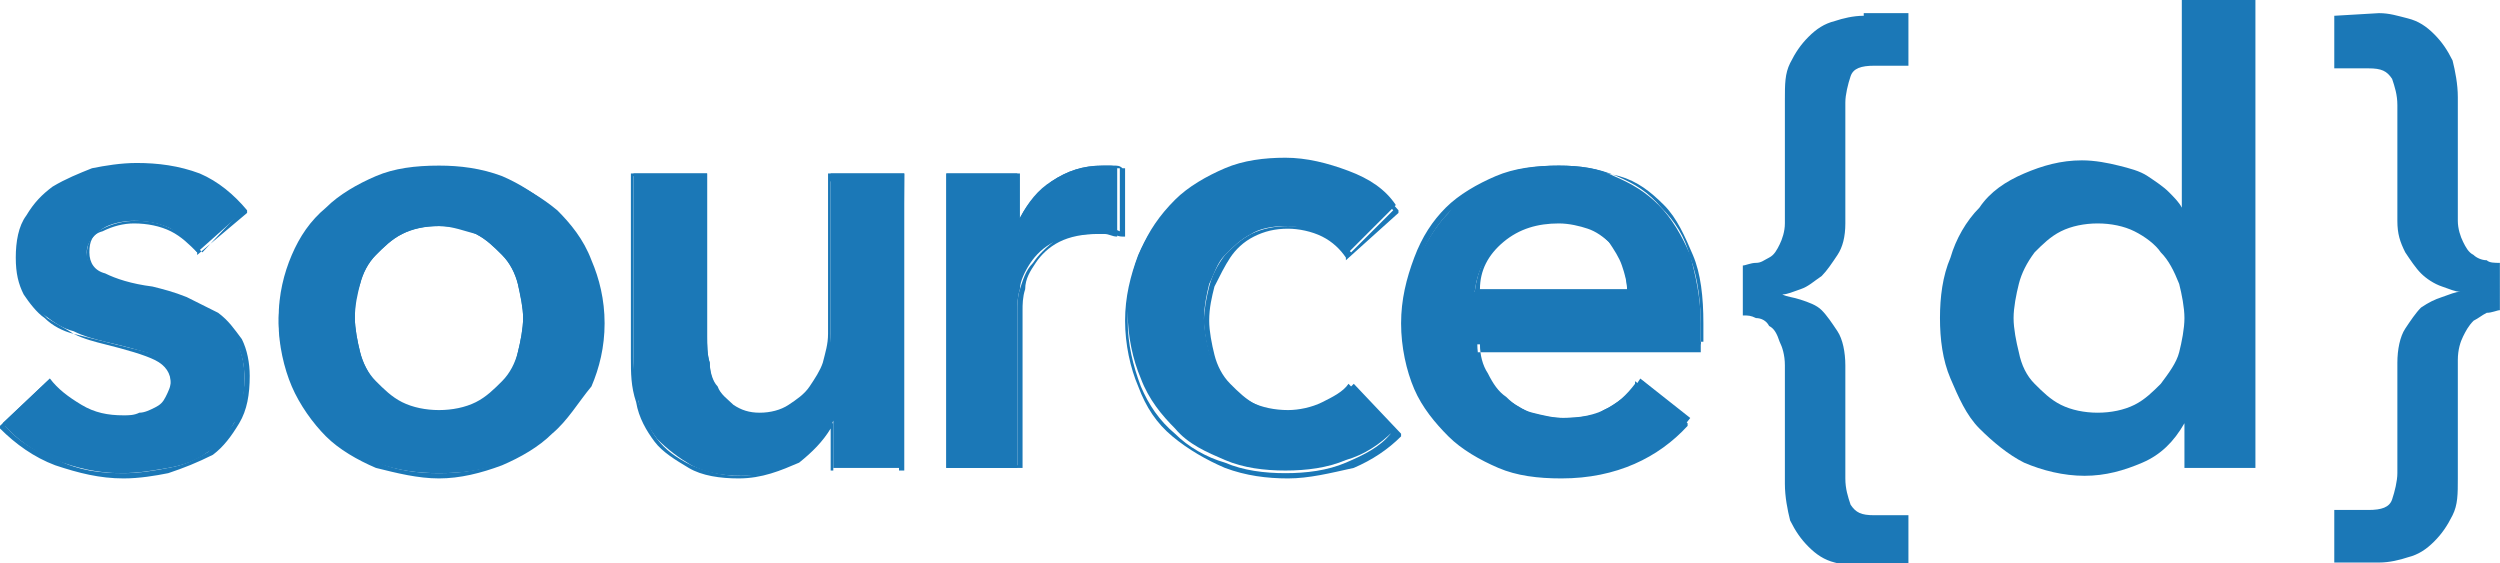 <?xml version="1.0" encoding="utf-8"?>
<!-- Generator: Adobe Illustrator 22.1.0, SVG Export Plug-In . SVG Version: 6.00 Build 0)  -->
<svg version="1.1" id="Layer_1" xmlns="http://www.w3.org/2000/svg" xmlns:xlink="http://www.w3.org/1999/xlink" x="0px" y="0px"
	 viewBox="0 0 396.3 89.3" style="enable-background:new 0 0 396.3 89.3;" xml:space="preserve">
<style type="text/css">
	.st0{fill:none;}
	.st1{fill:#1B78B7;}
</style>
<g transform="matrix(1,0,0,1,0,-4687.5)">
	<g id="Page-4" transform="matrix(4.167,0,0,4.167,0,4687.5)">
		<rect x="-25.7" y="-61.8" class="st0" width="146.9" height="146.9"/>
		<g id="Layer-1">
			<path class="st1" d="M7.5,9.6C7.3,9.3,6.9,9,6.5,8.7C6.1,8.5,5.6,8.4,5.1,8.4c-0.4,0-0.9,0.1-1.2,0.3S3.3,9.2,3.3,9.6
				c0,0.4,0.2,0.7,0.6,0.9s1,0.4,1.8,0.5c0.4,0.1,0.8,0.2,1.3,0.4c0.4,0.2,0.8,0.4,1.2,0.6c0.3,0.3,0.6,0.6,0.8,1s0.3,0.8,0.3,1.4
				c0,0.7-0.1,1.3-0.4,1.7c-0.3,0.5-0.6,0.9-1,1.1c-0.4,0.3-0.9,0.5-1.5,0.6S5.3,18,4.6,18c-0.9,0-1.7-0.2-2.5-0.5s-1.5-0.8-2-1.4
				l1.8-1.7c0.3,0.4,0.7,0.7,1.2,1s1,0.4,1.6,0.4c0.2,0,0.4,0,0.6-0.1c0.2,0,0.4-0.1,0.6-0.2c0.2-0.1,0.3-0.2,0.4-0.4
				s0.2-0.4,0.2-0.6c0-0.5-0.2-0.8-0.6-1c-0.4-0.1-1-0.3-1.9-0.5c-0.4-0.1-0.8-0.2-1.2-0.4c-0.4-0.1-0.7-0.3-1.1-0.6
				c-0.3-0.2-0.6-0.5-0.7-0.9c-0.2-0.4-0.3-0.8-0.3-1.3c0-0.6,0.1-1.2,0.4-1.6c0.3-0.4,0.6-0.8,1-1.1C2.5,6.9,3,6.6,3.5,6.5
				s1.1-0.2,1.6-0.2c0.8,0,1.6,0.1,2.4,0.4S8.9,7.4,9.3,8L7.5,9.6z"/>
			<path class="st1" d="M6,13.5c0.5,0.2,0.7,0.6,0.7,1.1c0,0.3-0.1,0.5-0.2,0.7c-0.1,0.2-0.3,0.3-0.5,0.4c-0.2,0.1-0.4,0.2-0.6,0.2
				C5.2,16,5,16,4.8,16c-0.6,0-1.2-0.1-1.7-0.4c-0.5-0.3-0.9-0.6-1.2-1l-1.7,1.6c0.5,0.6,1.2,1,2,1.3C3,17.9,3.8,18,4.7,18
				c0.6,0,1.2-0.1,1.7-0.2c0.6-0.1,1-0.3,1.5-0.6c0.4-0.3,0.7-0.7,1-1.1c0.2-0.5,0.4-1,0.4-1.7c0-0.5-0.1-1-0.3-1.3
				c-0.2-0.4-0.5-0.7-0.8-0.9c-0.3-0.2-0.7-0.5-1.1-0.6c-0.4-0.2-0.8-0.3-1.3-0.4C5,11,4.4,10.8,4,10.7c-0.4-0.2-0.7-0.5-0.7-1
				s0.2-0.8,0.6-1s0.8-0.3,1.3-0.3s1,0.1,1.5,0.4c0.4,0.2,0.7,0.5,1,0.8L9.2,8c-0.4-0.5-1-0.9-1.7-1.2C6.7,6.5,6,6.4,5.2,6.4
				c-0.5,0-1.1,0.1-1.6,0.2C3,6.7,2.6,6.9,2.2,7.2c-0.4,0.3-0.7,0.6-1,1.1C1,8.7,0.8,9.3,0.8,9.9c0,0.5,0.1,0.9,0.3,1.3
				c0.2,0.3,0.4,0.6,0.7,0.9c0.3,0.2,0.7,0.4,1,0.6 M4.7,18.2c-0.9,0-1.7-0.2-2.6-0.5c-0.8-0.3-1.5-0.8-2.1-1.4v-0.1l1.9-1.8v0.1
				c0.3,0.4,0.7,0.7,1.2,1s1,0.4,1.6,0.4c0.2,0,0.4,0,0.6-0.1c0.2,0,0.4-0.1,0.6-0.2c0.2-0.1,0.3-0.2,0.4-0.4s0.2-0.4,0.2-0.6
				c0-0.4-0.2-0.7-0.6-0.9S4.8,13.3,4,13.1c-0.4-0.1-0.8-0.2-1.2-0.4c-0.4-0.1-0.8-0.3-1.1-0.6c-0.3-0.2-0.6-0.6-0.8-0.9
				c-0.2-0.4-0.3-0.8-0.3-1.4c0-0.6,0.1-1.2,0.4-1.6c0.3-0.5,0.6-0.8,1-1.1c0.5-0.3,1-0.5,1.5-0.7C4,6.3,4.6,6.2,5.2,6.2
				c0.8,0,1.6,0.1,2.4,0.4C8.3,6.9,8.9,7.4,9.4,8v0.1L7.5,9.7V9.6C7.2,9.3,6.9,9,6.5,8.8C6.1,8.6,5.6,8.5,5.1,8.5
				c-0.4,0-0.8,0.1-1.2,0.3C3.5,8.9,3.4,9.2,3.4,9.6c0,0.4,0.2,0.7,0.6,0.8c0.4,0.2,1,0.4,1.8,0.5c0.4,0.1,0.8,0.2,1.3,0.4
				c0.4,0.2,0.8,0.4,1.2,0.6c0.4,0.3,0.6,0.6,0.9,1c0.2,0.4,0.3,0.9,0.3,1.4c0,0.7-0.1,1.3-0.4,1.8c-0.3,0.5-0.6,0.9-1,1.2
				C7.5,17.6,7,17.8,6.4,18C5.9,18.1,5.3,18.2,4.7,18.2"/>
			<path class="st1" d="M13.5,12.1c0,0.4,0.1,0.9,0.2,1.3c0.1,0.4,0.3,0.8,0.6,1.2c0.3,0.3,0.6,0.6,1,0.8s0.9,0.3,1.4,0.3
				c0.6,0,1-0.1,1.4-0.3s0.7-0.5,1-0.8s0.5-0.7,0.6-1.2c0.1-0.4,0.2-0.9,0.2-1.3c0-0.4-0.1-0.9-0.2-1.3c-0.1-0.4-0.3-0.8-0.6-1.1
				c-0.3-0.3-0.6-0.6-1-0.8s-0.9-0.3-1.4-0.3c-0.6,0-1,0.1-1.4,0.3s-0.7,0.5-1,0.8s-0.5,0.7-0.6,1.1C13.5,11.3,13.5,11.7,13.5,12.1
				 M10.6,12.1c0-0.9,0.2-1.7,0.5-2.4s0.7-1.3,1.3-1.8c0.5-0.5,1.2-0.9,1.9-1.2s1.5-0.4,2.4-0.4c0.8,0,1.6,0.1,2.4,0.4
				C19.8,7,20.4,7.4,21,7.9c0.5,0.5,1,1.1,1.3,1.8s0.5,1.5,0.5,2.4c0,0.9-0.2,1.7-0.5,2.4s-0.7,1.3-1.3,1.9
				c-0.5,0.5-1.2,0.9-1.9,1.2c-0.7,0.3-1.5,0.4-2.4,0.4c-0.8,0-1.6-0.1-2.4-0.4c-0.7-0.3-1.4-0.7-1.9-1.2c-0.5-0.5-1-1.1-1.3-1.9
				C10.8,13.8,10.6,13,10.6,12.1"/>
			<path class="st1" d="M16.7,8.6c-0.5,0-1,0.1-1.4,0.3s-0.7,0.5-1,0.8s-0.5,0.7-0.6,1.1c-0.1,0.4-0.2,0.8-0.2,1.3
				c0,0.4,0.1,0.9,0.2,1.3c0.1,0.4,0.3,0.8,0.6,1.1s0.6,0.6,1,0.8s0.9,0.3,1.4,0.3s1-0.1,1.4-0.3s0.7-0.5,1-0.8s0.5-0.7,0.6-1.1
				c0.1-0.4,0.2-0.9,0.2-1.3c0-0.4-0.1-0.8-0.2-1.3c-0.1-0.4-0.3-0.8-0.6-1.1c-0.3-0.3-0.6-0.6-1-0.8C17.7,8.8,17.2,8.6,16.7,8.6
				 M16.7,15.8c-0.6,0-1.1-0.1-1.5-0.3s-0.8-0.5-1-0.9c-0.3-0.3-0.5-0.7-0.6-1.2c-0.1-0.4-0.2-0.9-0.2-1.3c0-0.4,0.1-0.9,0.2-1.3
				c0.1-0.4,0.3-0.8,0.6-1.2c0.3-0.3,0.6-0.6,1-0.8s0.9-0.3,1.5-0.3s1.1,0.1,1.5,0.3s0.8,0.5,1,0.8c0.3,0.3,0.5,0.7,0.6,1.2
				c0.1,0.4,0.2,0.9,0.2,1.3c0,0.4-0.1,0.9-0.2,1.3c-0.1,0.4-0.3,0.8-0.6,1.2c-0.3,0.3-0.6,0.6-1,0.9C17.8,15.7,17.3,15.8,16.7,15.8
				 M16.7,6.4c-0.8,0-1.6,0.1-2.3,0.4C13.6,7.1,13,7.5,12.5,8c-0.5,0.5-1,1.1-1.3,1.8s-0.5,1.5-0.5,2.4c0,0.9,0.2,1.7,0.5,2.4
				s0.7,1.3,1.3,1.8c0.5,0.5,1.2,0.9,1.9,1.2c0.7,0.3,1.5,0.4,2.3,0.4c0.8,0,1.6-0.1,2.3-0.4c0.7-0.3,1.4-0.7,1.9-1.2
				c0.5-0.5,1-1.1,1.3-1.8s0.5-1.5,0.5-2.4s-0.2-1.7-0.5-2.4S21.5,8.5,20.9,8c-0.5-0.5-1.2-0.9-1.9-1.2C18.3,6.5,17.5,6.4,16.7,6.4
				 M16.7,18.2c-0.8,0-1.6-0.2-2.4-0.4c-0.7-0.3-1.4-0.7-1.9-1.2c-0.5-0.5-1-1.2-1.3-1.9s-0.5-1.6-0.5-2.4c0-0.9,0.2-1.7,0.5-2.4
				s0.8-1.4,1.3-1.9c0.5-0.5,1.2-0.9,2-1.2c0.7-0.3,1.6-0.4,2.4-0.4s1.6,0.1,2.4,0.4c0.7,0.3,1.4,0.7,2,1.2c0.5,0.5,1,1.1,1.3,1.9
				c0.3,0.7,0.5,1.5,0.5,2.4s-0.2,1.7-0.5,2.4C22,15.3,21.6,16,21,16.5c-0.5,0.5-1.2,0.9-1.9,1.2C18.3,18,17.5,18.2,16.7,18.2"/>
			<path class="st1" d="M34.3,17.8h-2.6V16l0,0c-0.2,0.6-0.7,1-1.3,1.5c-0.6,0.4-1.3,0.6-2.2,0.6c-0.7,0-1.3-0.1-1.9-0.4
				c-0.5-0.3-0.9-0.6-1.3-1c-0.3-0.4-0.6-0.9-0.7-1.4c-0.2-0.5-0.2-1.1-0.2-1.7v-7h2.8v6.2c0,0.3,0,0.7,0.1,1c0,0.4,0.1,0.7,0.3,1
				c0.2,0.3,0.4,0.5,0.6,0.7c0.3,0.2,0.6,0.3,1.1,0.3c0.4,0,0.8-0.1,1.1-0.3c0.3-0.2,0.6-0.4,0.8-0.7c0.2-0.3,0.4-0.6,0.5-1
				s0.2-0.7,0.2-1.1V6.6h2.8L34.3,17.8L34.3,17.8z"/>
			<path class="st1" d="M24.1,6.7v6.9c0,0.6,0.1,1.1,0.2,1.7c0.2,0.5,0.4,1,0.7,1.4c0.3,0.4,0.7,0.7,1.3,1c0.5,0.2,1.1,0.4,1.8,0.4
				c0.8,0,1.5-0.2,2.1-0.6s1-0.9,1.3-1.4l0,0h0.2v1.8h2.5v-11h-2.6V13c0,0.4-0.1,0.8-0.2,1.1c-0.1,0.4-0.3,0.7-0.5,1
				s-0.5,0.5-0.8,0.7c-0.3,0.2-0.7,0.3-1.2,0.3s-0.8-0.1-1.1-0.3c-0.3-0.2-0.5-0.4-0.7-0.7s-0.3-0.6-0.3-1s-0.1-0.7-0.1-1V6.7H24.1z
				 M28.1,18.2c-0.7,0-1.4-0.1-1.9-0.4c-0.5-0.3-1-0.6-1.3-1s-0.6-0.9-0.7-1.5C24,14.7,24,14.2,24,13.6v-7h2.9v6.2
				c0,0.3,0,0.7,0.1,1c0,0.3,0.1,0.7,0.3,0.9c0.1,0.3,0.4,0.5,0.6,0.7c0.3,0.2,0.6,0.3,1,0.3s0.8-0.1,1.1-0.3
				c0.3-0.2,0.6-0.4,0.8-0.7c0.2-0.3,0.4-0.6,0.5-0.9c0.1-0.4,0.2-0.7,0.2-1.1V6.6h2.9v11.3h-2.8v-1.6c-0.3,0.5-0.7,0.9-1.2,1.3
				C29.7,17.9,29,18.2,28.1,18.2"/>
			<path class="st1" d="M36,6.6h2.7v1.9l0,0C39,7.8,39.5,7.3,40,6.9c0.6-0.4,1.2-0.6,1.9-0.6c0.1,0,0.2,0,0.3,0s0.2,0,0.3,0.1V9
				c-0.2,0-0.3-0.1-0.5-0.1c-0.1,0-0.3,0-0.4,0c-0.6,0-1.1,0.1-1.5,0.3s-0.7,0.5-0.9,0.8s-0.4,0.7-0.4,1c-0.1,0.3-0.1,0.6-0.1,0.8v6
				H36V6.6z"/>
			<path class="st1" d="M36.1,17.7h2.6v-5.9c0-0.2,0-0.5,0.1-0.8s0.2-0.7,0.5-1c0.2-0.3,0.5-0.6,0.9-0.9c0.4-0.2,0.9-0.4,1.6-0.4
				c0.1,0,0.3,0,0.4,0c0.1,0,0.2,0,0.4,0.1V6.4c-0.1,0-0.2,0-0.3,0s-0.2,0-0.3,0c-0.7,0-1.4,0.2-1.9,0.6s-1,0.9-1.3,1.6l0,0h-0.2
				V6.7h-2.5V17.7z M38.9,17.8H36V6.6h2.8v1.7c0.3-0.6,0.7-1.1,1.2-1.4c0.6-0.4,1.2-0.6,2-0.6c0.1,0,0.2,0,0.4,0
				c0.1,0,0.2,0,0.3,0.1h0.1V9h-0.1c-0.2,0-0.3-0.1-0.5-0.1c-0.1,0-0.3,0-0.4,0c-0.6,0-1.1,0.1-1.5,0.3s-0.7,0.5-0.9,0.8
				S39,10.6,39,11c-0.1,0.3-0.1,0.6-0.1,0.8V17.8L38.9,17.8z"/>
			<path class="st1" d="M51.2,9.7c-0.2-0.3-0.5-0.6-1-0.8c-0.4-0.2-0.9-0.3-1.3-0.3c-0.5,0-1,0.1-1.3,0.3c-0.4,0.2-0.7,0.5-1,0.8
				s-0.4,0.7-0.6,1.1c-0.1,0.4-0.2,0.9-0.2,1.3c0,0.4,0.1,0.9,0.2,1.3c0.1,0.4,0.3,0.8,0.6,1.1s0.6,0.6,1,0.8s0.9,0.3,1.4,0.3
				c0.4,0,0.9-0.1,1.3-0.3c0.4-0.2,0.8-0.4,1-0.7l1.7,1.8c-0.5,0.5-1.1,0.9-1.8,1.1c-0.7,0.3-1.5,0.4-2.3,0.4s-1.6-0.1-2.3-0.4
				s-1.4-0.6-1.9-1.2c-0.5-0.5-1-1.1-1.3-1.9c-0.3-0.7-0.5-1.6-0.5-2.5s0.2-1.7,0.5-2.4s0.7-1.3,1.3-1.9c0.5-0.5,1.2-0.9,1.9-1.2
				C47.3,6.1,48.1,6,48.9,6s1.6,0.2,2.4,0.5c0.8,0.3,1.4,0.7,1.8,1.3L51.2,9.7z"/>
			<path class="st1" d="M48.9,6.4c-0.8,0-1.6,0.1-2.3,0.4S45.3,7.5,44.7,8c-0.5,0.5-1,1.1-1.3,1.8s-0.5,1.5-0.5,2.4
				c0,0.9,0.2,1.7,0.5,2.5c0.3,0.7,0.7,1.3,1.3,1.8c0.5,0.5,1.2,0.9,1.9,1.1c0.7,0.3,1.5,0.4,2.3,0.4s1.6-0.1,2.3-0.4
				c0.7-0.3,1.3-0.6,1.7-1.1l-1.6-1.7c-0.3,0.3-0.6,0.5-1,0.7s-0.9,0.3-1.3,0.3c-0.5,0-1-0.1-1.4-0.3s-0.7-0.5-1-0.8
				S46.1,14,46,13.5c-0.1-0.4-0.2-0.9-0.2-1.3c0-0.4,0.1-0.9,0.2-1.3c0.1-0.4,0.3-0.8,0.6-1.2c0.3-0.3,0.6-0.6,1-0.8
				s0.9-0.3,1.4-0.3s0.9,0.1,1.4,0.3c0.4,0.2,0.7,0.4,1,0.7L53,8c-0.4-0.5-1-0.9-1.7-1.2C50.5,6.5,49.7,6.4,48.9,6.4 M49,18.2
				c-0.8,0-1.6-0.1-2.4-0.4c-0.7-0.3-1.4-0.7-2-1.2s-1-1.1-1.3-1.9c-0.3-0.7-0.5-1.6-0.5-2.5s0.2-1.7,0.5-2.5
				c0.3-0.7,0.8-1.4,1.3-1.9s1.2-0.9,1.9-1.2s1.5-0.4,2.3-0.4s1.6,0.2,2.4,0.5c0.9,0.3,1.5,0.7,2,1.3v0.1l-2,1.8V9.8
				C51,9.5,50.7,9.2,50.3,9S49.4,8.7,49,8.7c-0.5,0-0.9,0.1-1.3,0.3c-0.4,0.2-0.7,0.5-0.9,0.8s-0.4,0.7-0.6,1.1
				c-0.1,0.4-0.2,0.8-0.2,1.3c0,0.4,0.1,0.9,0.2,1.3c0.1,0.4,0.3,0.8,0.6,1.1s0.6,0.6,1,0.8s0.8,0.3,1.3,0.3c0.4,0,0.9-0.1,1.3-0.3
				c0.4-0.2,0.8-0.4,1-0.7l0.1-0.1l1.8,1.9v0.1c-0.5,0.5-1.1,0.9-1.8,1.2C50.6,18,49.8,18.2,49,18.2"/>
			<path class="st1" d="M61.9,11.1c0-0.4-0.1-0.7-0.2-1c-0.1-0.3-0.3-0.6-0.5-0.9C61,9,60.8,8.8,60.4,8.6c-0.3-0.1-0.7-0.2-1.2-0.2
				c-0.8,0-1.5,0.3-2.1,0.8s-0.9,1.1-1,1.9H61.9z M64.7,12.3v0.4c0,0.1,0,0.2,0,0.4h-8.5c0,0.4,0.1,0.8,0.3,1.1s0.4,0.6,0.7,0.9
				c0.3,0.2,0.6,0.4,1,0.6c0.4,0.1,0.8,0.2,1.2,0.2c0.7,0,1.3-0.1,1.8-0.4c0.5-0.3,0.9-0.6,1.2-1.1l1.9,1.5
				c-1.1,1.5-2.7,2.2-4.8,2.2c-0.9,0-1.7-0.1-2.4-0.4s-1.4-0.7-1.9-1.1c-0.5-0.5-1-1.1-1.3-1.8s-0.5-1.5-0.5-2.4s0.2-1.7,0.5-2.4
				s0.7-1.4,1.2-1.9C55.6,7.4,56.2,7,57,6.7c0.7-0.3,1.5-0.4,2.3-0.4s1.5,0.1,2.1,0.4c0.7,0.3,1.2,0.6,1.7,1.1S64,9,64.3,9.7
				C64.5,10.5,64.7,11.3,64.7,12.3"/>
			<path class="st1" d="M56.3,11h5.6c0-0.3-0.1-0.6-0.1-0.9c-0.1-0.3-0.3-0.6-0.5-0.8C61,9,60.7,8.8,60.4,8.7s-0.7-0.2-1.1-0.2
				c-0.8,0-1.5,0.2-2.1,0.7C56.6,9.7,56.3,10.3,56.3,11 M62,11.2h-5.9v-0.1c0.1-0.8,0.4-1.5,1-2s1.3-0.8,2.2-0.8
				c0.5,0,0.9,0.1,1.2,0.2c0.3,0.2,0.6,0.4,0.8,0.6c0.2,0.3,0.4,0.6,0.5,0.9C61.9,10.4,62,10.7,62,11.2L62,11.2z M59.3,6.4
				c-0.8,0-1.6,0.1-2.3,0.4S55.7,7.5,55.2,8c-0.5,0.5-0.9,1.1-1.2,1.9c-0.3,0.7-0.4,1.5-0.4,2.4s0.2,1.7,0.4,2.4
				c0.3,0.7,0.7,1.3,1.2,1.8c0.5,0.5,1.2,0.9,1.9,1.1c0.7,0.3,1.5,0.4,2.4,0.4c2,0,3.6-0.7,4.7-2.1l-1.7-1.4c-0.3,0.4-0.7,0.8-1.2,1
				c-0.5,0.3-1.1,0.4-1.8,0.4c-0.4,0-0.8-0.1-1.2-0.2c-0.4-0.1-0.7-0.3-1-0.6c-0.3-0.2-0.5-0.5-0.7-0.9c-0.2-0.3-0.3-0.7-0.3-1.1V13
				h8.5c0-0.1,0-0.2,0-0.3v-0.4c0-1-0.1-1.9-0.4-2.6s-0.6-1.4-1.1-1.9s-1-0.9-1.7-1.1C60.8,6.5,60,6.4,59.3,6.4 M59.4,18.2
				c-0.9,0-1.7-0.1-2.4-0.4s-1.4-0.7-1.9-1.2s-1-1.1-1.3-1.8s-0.5-1.6-0.5-2.5s0.2-1.7,0.5-2.5s0.7-1.4,1.2-1.9s1.2-0.9,1.9-1.2
				s1.5-0.4,2.4-0.4c0.8,0,1.5,0.1,2.2,0.4s1.2,0.6,1.7,1.2c0.5,0.5,0.9,1.1,1.1,1.9c0.3,0.8,0.4,1.7,0.4,2.7v0.4c0,0.1,0,0.3,0,0.4
				v0.1h-8.5c0,0.4,0.1,0.7,0.3,1s0.4,0.6,0.7,0.8s0.6,0.4,1,0.6c0.4,0.1,0.7,0.2,1.1,0.2c0.7,0,1.3-0.1,1.7-0.4
				c0.5-0.2,0.9-0.6,1.2-1v-0.1l2,1.6v0.1C63.1,17.4,61.5,18.2,59.4,18.2"/>
			<path class="st1" d="M83,0v7.9l0,0c-0.1-0.2-0.3-0.4-0.5-0.6S82,6.9,81.7,6.7S81,6.4,80.6,6.3s-0.9-0.2-1.4-0.2
				c-0.8,0-1.5,0.2-2.2,0.5s-1.3,0.7-1.7,1.3c-0.5,0.5-0.9,1.2-1.1,1.9c-0.3,0.7-0.4,1.5-0.4,2.3s0.1,1.6,0.4,2.3s0.6,1.4,1.1,1.9
				c0.5,0.5,1.1,1,1.7,1.3c0.7,0.3,1.5,0.5,2.3,0.5s1.5-0.2,2.2-0.5s1.2-0.8,1.6-1.5l0,0v1.7h2.7V0H83z M78.4,15.4
				c-0.4-0.2-0.7-0.5-1-0.8s-0.5-0.7-0.6-1.2c-0.1-0.4-0.2-0.9-0.2-1.3c0-0.4,0.1-0.9,0.2-1.3c0.1-0.4,0.3-0.8,0.6-1.2
				c0.3-0.3,0.6-0.6,1-0.8s0.9-0.3,1.4-0.3s1,0.1,1.4,0.3s0.8,0.5,1,0.8c0.3,0.3,0.5,0.7,0.7,1.2c0.1,0.4,0.2,0.9,0.2,1.3
				c0,0.4-0.1,0.9-0.2,1.3c-0.1,0.4-0.4,0.8-0.7,1.2c-0.3,0.3-0.6,0.6-1,0.8s-0.9,0.3-1.4,0.3S78.8,15.6,78.4,15.4z M88.8,0.6v2h1.3
				c0.5,0,0.7,0.1,0.9,0.4c0.1,0.3,0.2,0.6,0.2,1v4.4c0,0.5,0.1,0.8,0.3,1.2c0.2,0.3,0.4,0.6,0.6,0.8s0.5,0.4,0.8,0.5
				s0.5,0.2,0.7,0.2l0,0c-0.2,0-0.4,0.1-0.7,0.2c-0.3,0.1-0.5,0.2-0.8,0.4c-0.2,0.2-0.4,0.5-0.6,0.8s-0.3,0.8-0.3,1.3V18
				c0,0.3-0.1,0.7-0.2,1s-0.4,0.4-0.9,0.4h-1.3v2h1.7c0.4,0,0.8-0.1,1.1-0.2c0.4-0.1,0.7-0.3,1-0.6c0.3-0.3,0.5-0.6,0.7-1
				s0.2-0.8,0.2-1.4v-4.5c0-0.4,0.1-0.7,0.2-0.9s0.2-0.4,0.4-0.6c0.2-0.1,0.3-0.2,0.5-0.3c0.2,0,0.4-0.1,0.5-0.1V10
				c-0.2,0-0.4,0-0.5-0.1c-0.2,0-0.4-0.1-0.5-0.2c-0.2-0.1-0.3-0.3-0.4-0.5s-0.2-0.5-0.2-0.8V3.7c0-0.5-0.1-1-0.2-1.4
				c-0.2-0.4-0.4-0.7-0.7-1c-0.3-0.3-0.6-0.5-1-0.6s-0.7-0.2-1.1-0.2L88.8,0.6L88.8,0.6z M70.9,0.6c-0.4,0-0.8,0.1-1.1,0.2
				c-0.4,0.1-0.7,0.3-1,0.6s-0.5,0.6-0.7,1s-0.2,0.8-0.2,1.4v4.7c0,0.3-0.1,0.6-0.2,0.8s-0.2,0.4-0.4,0.5C67.1,9.9,67,10,66.8,10
				s-0.4,0.1-0.5,0.1V12c0.2,0,0.3,0,0.5,0.1c0.2,0,0.4,0.1,0.5,0.3c0.2,0.1,0.3,0.3,0.4,0.6c0.1,0.2,0.2,0.5,0.2,0.9v4.5
				c0,0.5,0.1,1,0.2,1.4c0.2,0.4,0.4,0.7,0.7,1c0.3,0.3,0.6,0.5,1,0.6s0.7,0.2,1.1,0.2h1.7v-2h-1.3c-0.5,0-0.7-0.1-0.9-0.4
				c-0.1-0.3-0.2-0.6-0.2-1v-4.3c0-0.5-0.1-1-0.3-1.3c-0.2-0.3-0.4-0.6-0.6-0.8s-0.5-0.3-0.8-0.4c-0.3-0.1-0.5-0.1-0.7-0.2l0,0
				c0.2,0,0.4-0.1,0.7-0.2c0.3-0.1,0.5-0.3,0.8-0.5c0.2-0.2,0.4-0.5,0.6-0.8s0.3-0.7,0.3-1.2V3.9c0-0.3,0.1-0.7,0.2-1
				s0.4-0.4,0.9-0.4h1.3v-2h-1.7L70.9,0.6L70.9,0.6z"/>
		</g>
	</g>
</g>
</svg>
